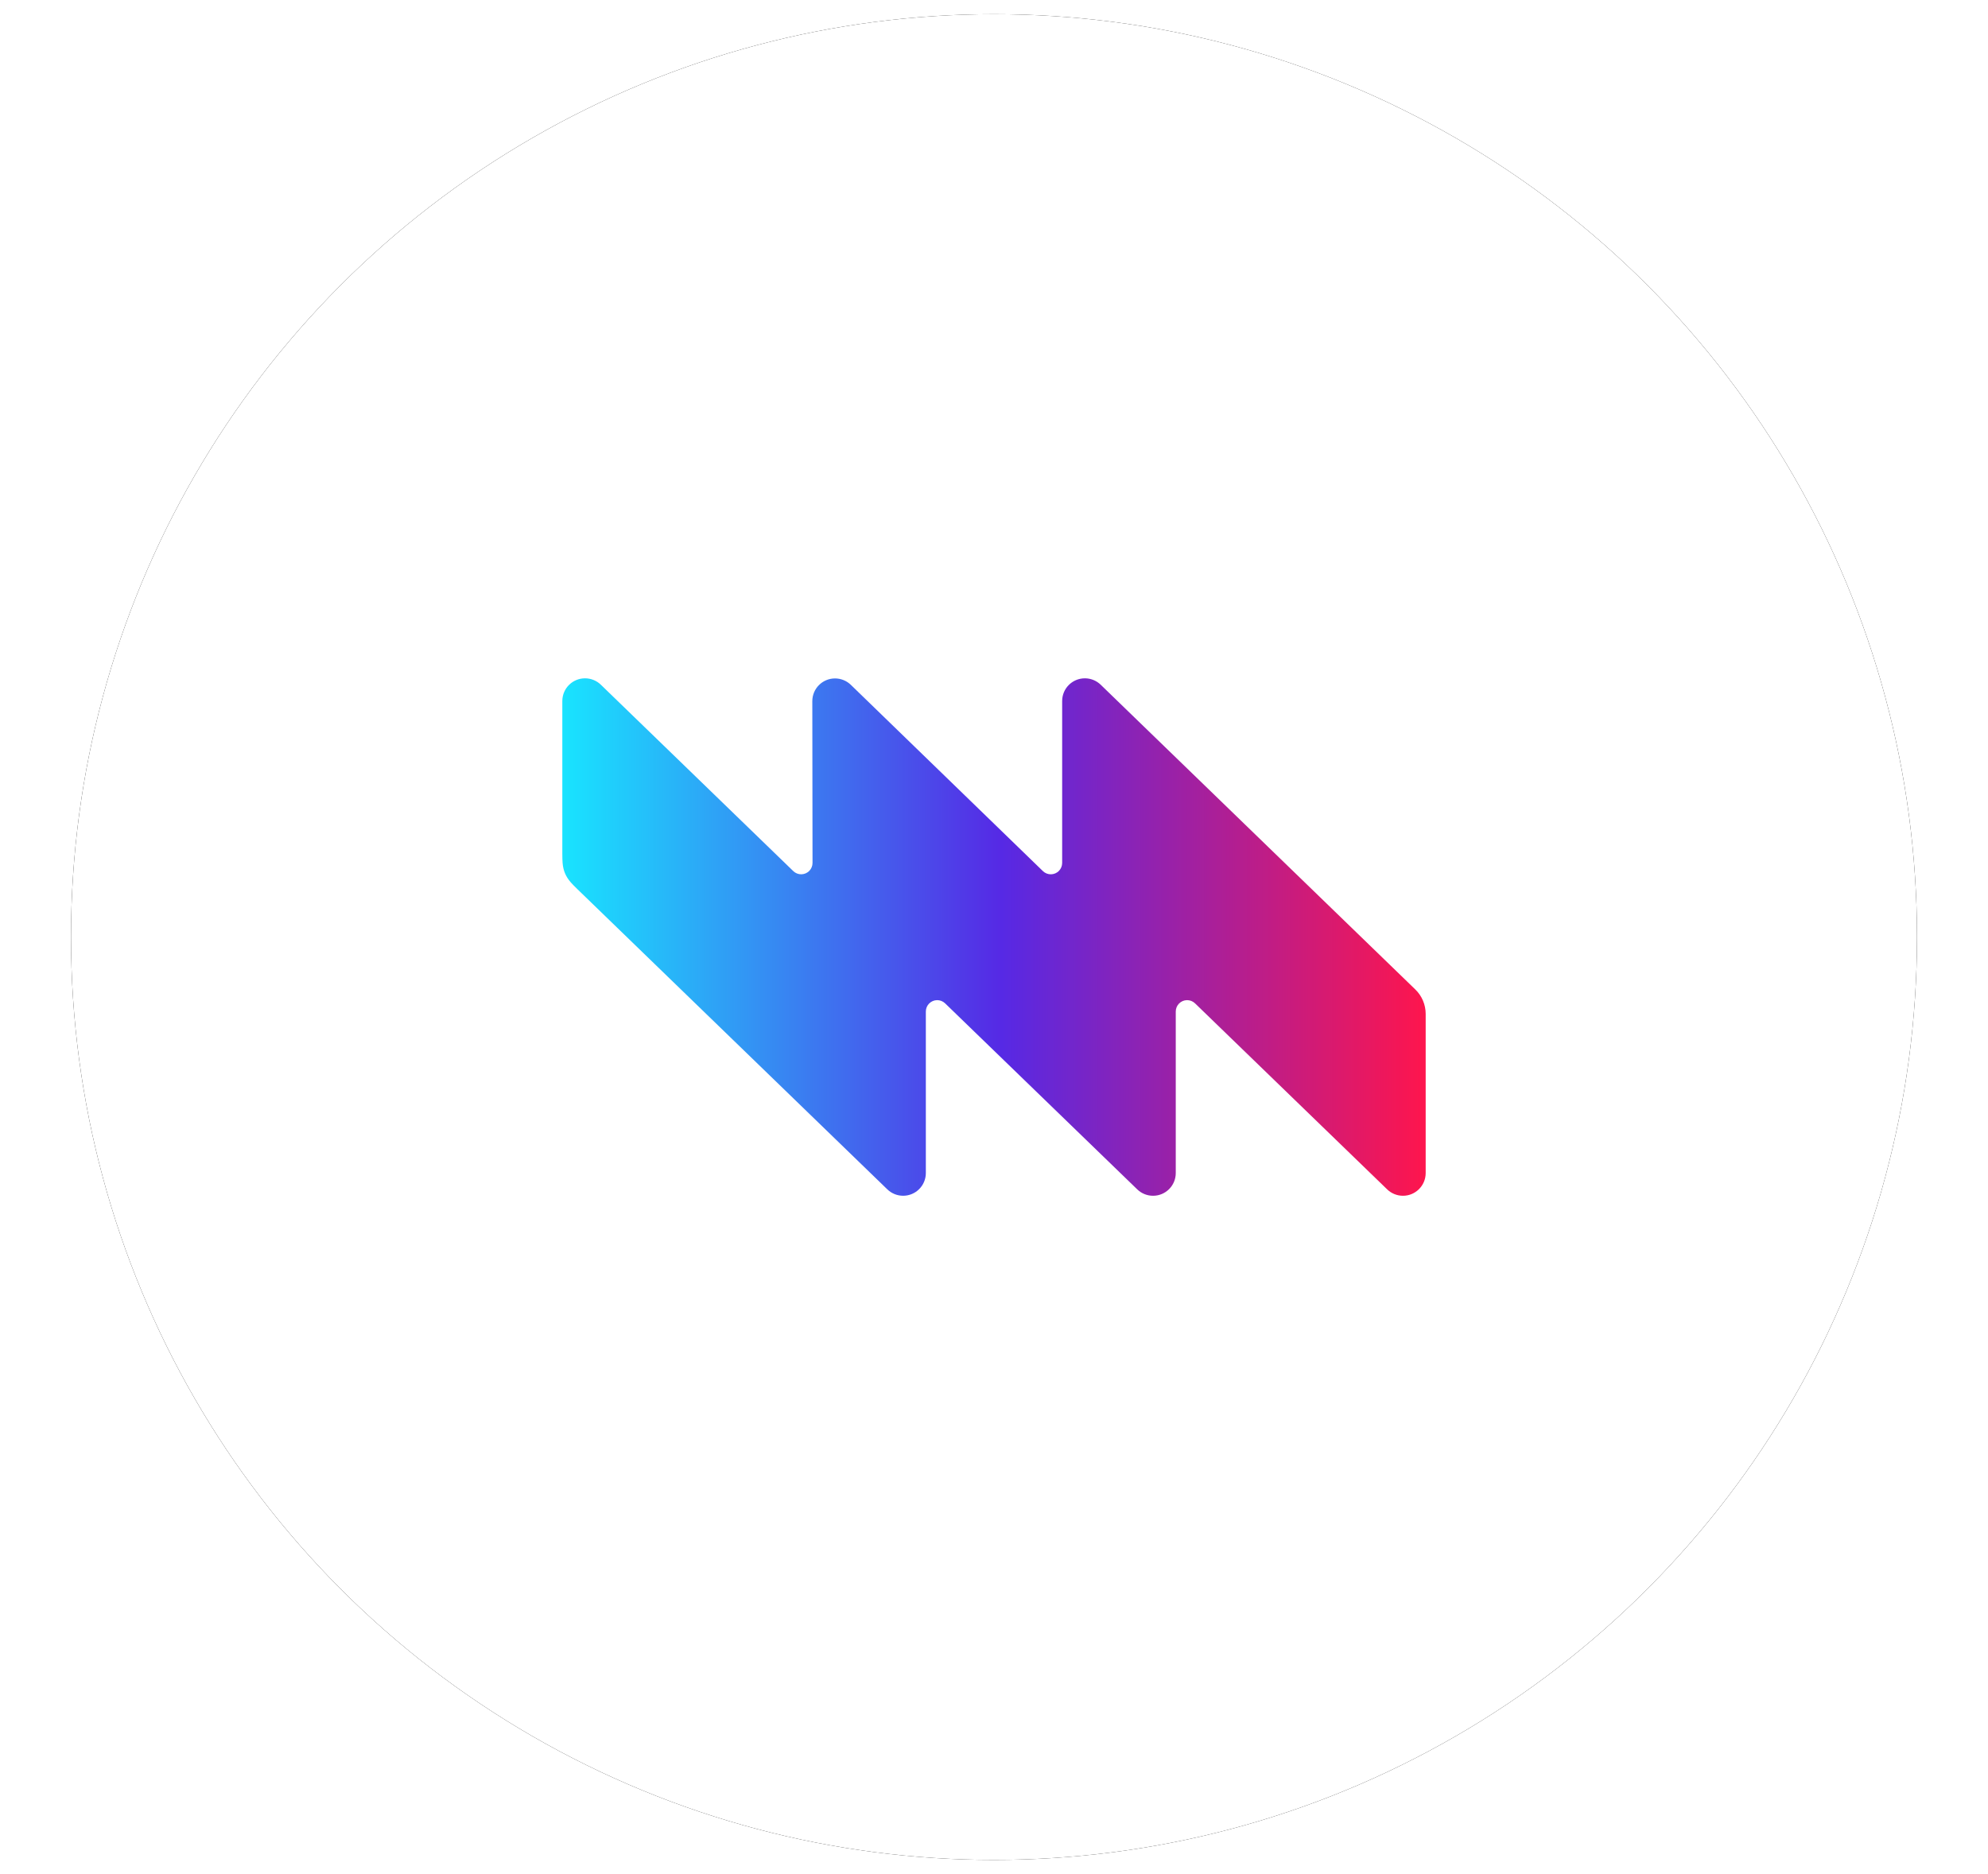 <?xml version="1.0" encoding="UTF-8"?>
<svg width="140px" height="132px" viewBox="0 0 140 132" version="1.1" xmlns="http://www.w3.org/2000/svg" xmlns:xlink="http://www.w3.org/1999/xlink">
    <title>Punk</title>
    <defs>
        <circle id="path-1" cx="65" cy="65" r="65"></circle>
        <filter x="-3.5%" y="-1.2%" width="106.9%" height="102.3%" filterUnits="objectBoundingBox" id="filter-2">
            <feOffset dx="3" dy="0" in="SourceAlpha" result="shadowOffsetOuter1"></feOffset>
            <feColorMatrix values="0 0 0 0 1   0 0 0 0 0.082   0 0 0 0 0.298  0 0 0 1 0" type="matrix" in="shadowOffsetOuter1" result="shadowMatrixOuter1"></feColorMatrix>
            <feOffset dx="-3" dy="0" in="SourceAlpha" result="shadowOffsetOuter2"></feOffset>
            <feColorMatrix values="0 0 0 0 0.094   0 0 0 0 0.898   0 0 0 0 1  0 0 0 1 0" type="matrix" in="shadowOffsetOuter2" result="shadowMatrixOuter2"></feColorMatrix>
            <feMerge>
                <feMergeNode in="shadowMatrixOuter1"></feMergeNode>
                <feMergeNode in="shadowMatrixOuter2"></feMergeNode>
            </feMerge>
        </filter>
        <linearGradient x1="100%" y1="50%" x2="0%" y2="50%" id="linearGradient-3">
            <stop stop-color="#FF154C" offset="0%"></stop>
            <stop stop-color="#5629E5" offset="49.172%"></stop>
            <stop stop-color="#18E5FF" offset="100%"></stop>
        </linearGradient>
    </defs>
    <g id="Landing" stroke="none" stroke-width="1" fill="none" fill-rule="evenodd">
        <g id="punk_main_pc" transform="translate(-890, -1530)">
            <g id="02" transform="translate(602, 1137)">
                <g id="Group" transform="translate(43, 234)">
                    <g id="Punk" transform="translate(245, 159)">
                        <g id="Oval" transform="translate(5, 1)">
                            <use fill="black" fill-opacity="1" filter="url(#filter-2)" xlink:href="#path-1"></use>
                            <use fill="#FFFFFF" fill-rule="evenodd" xlink:href="#path-1"></use>
                        </g>
                        <g id="Symbol" transform="translate(38, 46)">
                            <rect id="Bounds" x="0" y="0" width="64" height="40"></rect>
                            <path d="M35.443,15.354 C35.76,15.662 36.267,15.654 36.574,15.337 C36.719,15.188 36.8,14.988 36.8,14.78 L36.8,3.376 C36.8,2.492 37.516,1.776 38.4,1.776 C38.816,1.776 39.215,1.938 39.513,2.227 L61.67,23.691 C62.137,24.143 62.4,24.765 62.4,25.415 L62.4,36.622 C62.4,37.505 61.684,38.222 60.8,38.222 C60.385,38.222 59.985,38.06 59.687,37.771 L46.157,24.669 C45.839,24.362 45.333,24.37 45.025,24.688 C44.881,24.837 44.8,25.036 44.8,25.244 L44.8,36.622 C44.8,37.505 44.084,38.222 43.2,38.222 C42.785,38.222 42.385,38.06 42.087,37.771 L28.557,24.669 C28.239,24.362 27.733,24.37 27.425,24.688 C27.281,24.837 27.2,25.036 27.2,25.244 L27.2,36.621 C27.2,37.504 26.484,38.221 25.6,38.221 C25.184,38.221 24.785,38.059 24.487,37.77 L2.687,16.651 C2.235,16.214 2.095,16.045 1.961,15.836 C1.828,15.628 1.737,15.414 1.68,15.173 C1.624,14.932 1.6,14.714 1.6,14.085 L1.6,3.376 C1.6,2.492 2.316,1.776 3.2,1.776 C3.616,1.776 4.015,1.938 4.313,2.227 L17.864,15.354 C18.181,15.661 18.687,15.653 18.995,15.336 C19.14,15.186 19.221,14.986 19.22,14.778 L19.205,3.386 C19.204,2.503 19.919,1.785 20.803,1.784 C21.22,1.784 21.62,1.946 21.919,2.236 L35.443,15.354 Z" id="Path" fill="url(#linearGradient-3)"></path>
                        </g>
                    </g>
                </g>
            </g>
        </g>
    </g>
</svg>